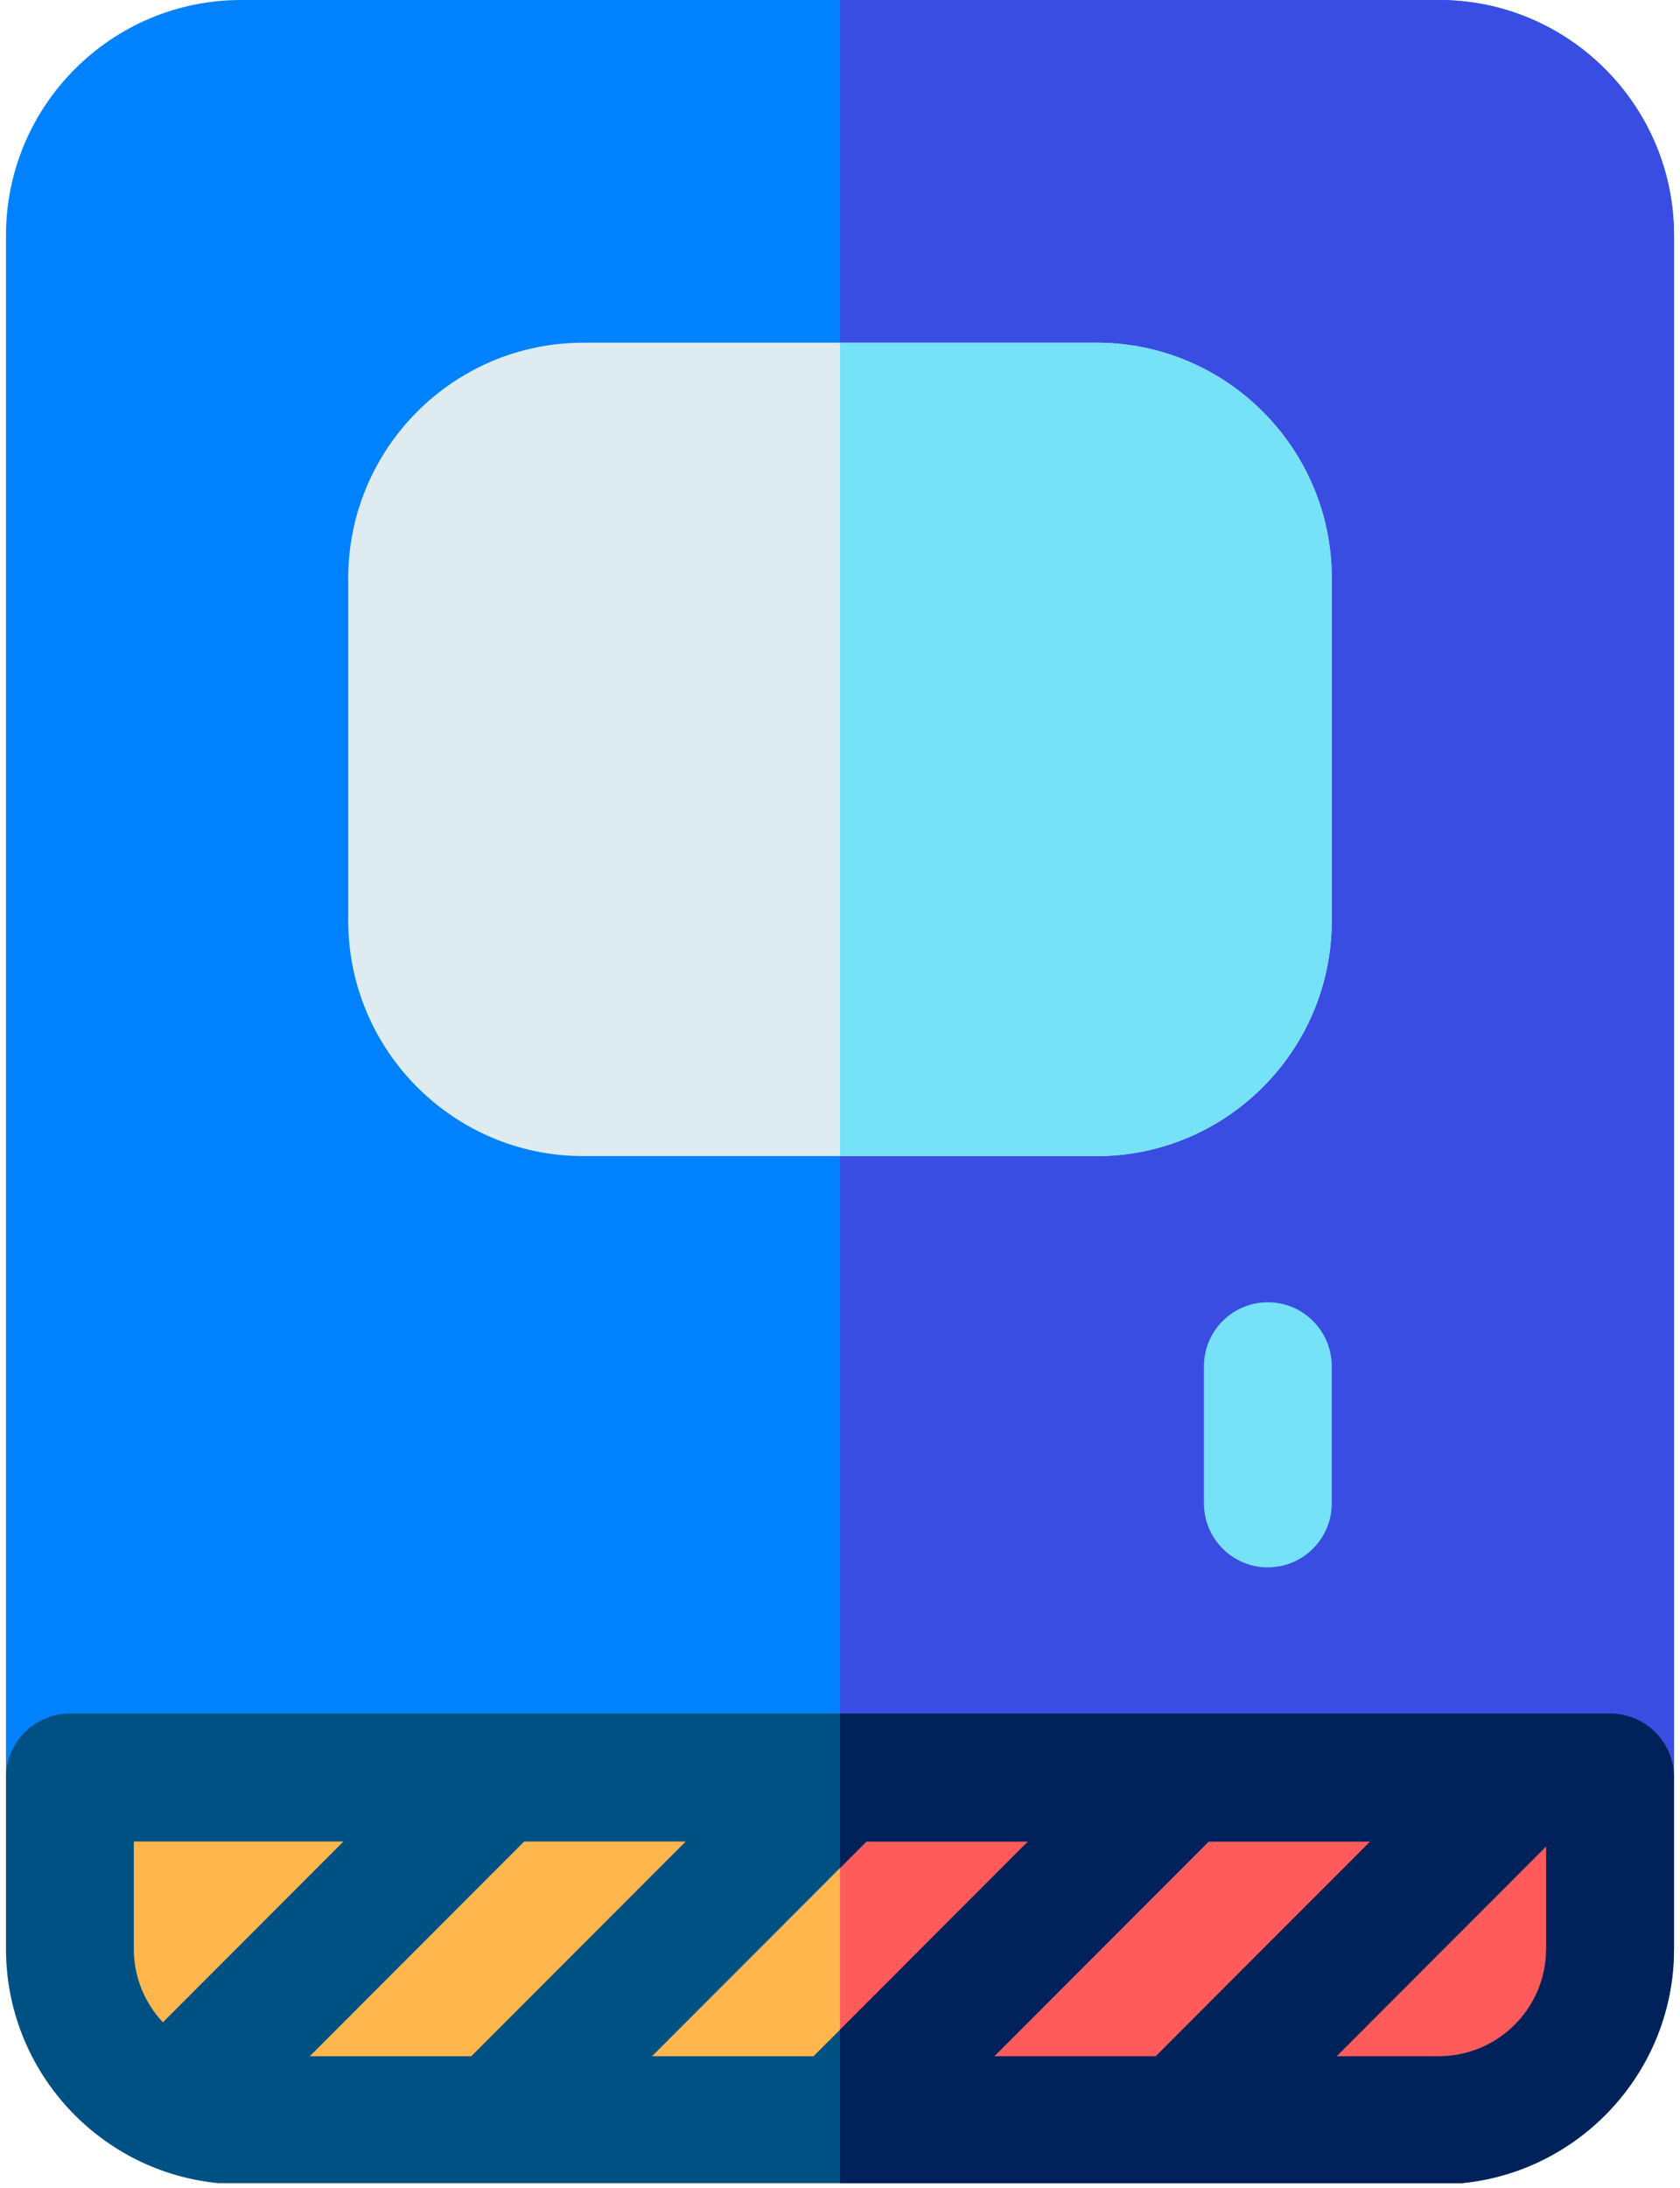 <svg width="341" height="444" xmlns="http://www.w3.org/2000/svg" xmlns:xlink="http://www.w3.org/1999/xlink" overflow="hidden"><defs><clipPath id="clip0"><rect x="620" y="421" width="341" height="444"/></clipPath><clipPath id="clip1"><rect x="621" y="421" width="339" height="443"/></clipPath><clipPath id="clip2"><rect x="621" y="421" width="339" height="443"/></clipPath><clipPath id="clip3"><rect x="621" y="421" width="339" height="443"/></clipPath></defs><g clip-path="url(#clip0)" transform="translate(-620 -421)"><g clip-path="url(#clip1)"><g clip-path="url(#clip2)"><g clip-path="url(#clip3)"><path d="M290.859 0 47.709 0C21.4 0 0 21.4 0 47.706L0 360.329C0 367.494 5.807 373.301 12.972 373.301L325.596 373.301C332.761 373.301 338.568 367.494 338.568 360.329L338.568 47.706C338.568 21.4 317.167 0 290.859 0Z" fill="#0082FF" transform="matrix(1 0 0 1.001 621.216 421)"/><path d="M290.859 0 169.287 0 169.287 373.301 325.596 373.301C332.761 373.301 338.568 367.494 338.568 360.329L338.568 47.706C338.568 21.4 317.167 0 290.859 0Z" fill="#3A4DE2" transform="matrix(1 0 0 1.001 621.216 421)"/><path d="M221.388 69.471 117.18 69.471C90.874 69.471 69.471 90.874 69.471 117.18L69.471 186.651C69.471 212.959 90.874 234.36 117.18 234.36L221.388 234.36C247.693 234.36 269.097 212.959 269.097 186.651L269.097 117.18C269.097 90.874 247.693 69.471 221.388 69.471Z" fill="#DEECF1" transform="matrix(1 0 0 1.001 621.216 421)"/><path d="M256.125 263.992C248.96 263.992 243.153 269.803 243.153 276.964L243.153 304.753C243.153 311.918 248.96 317.725 256.125 317.725 263.286 317.725 269.097 311.918 269.097 304.753L269.097 276.964C269.097 269.799 263.286 263.992 256.125 263.992Z" fill="#76E2F8" transform="matrix(1 0 0 1.001 621.216 421)"/><path d="M12.972 360.329 12.972 395.066C12.972 414.173 28.602 429.804 47.709 429.804L290.859 429.804C309.965 429.804 325.596 414.173 325.596 395.066L325.596 360.329Z" fill="#FFB64C" transform="matrix(1 0 0 1.001 621.216 421)"/><path d="M169.287 360.329 169.287 429.804 290.859 429.804C309.965 429.804 325.596 414.173 325.596 395.066L325.596 360.329Z" fill="#FF5B5B" transform="matrix(1 0 0 1.001 621.216 421)"/><path d="M325.596 347.357 12.972 347.357C5.807 347.357 0 353.168 0 360.329L0 395.066C0 421.375 21.4 442.776 47.709 442.776L290.859 442.776C317.167 442.776 338.568 421.375 338.568 395.066L338.568 360.329C338.568 353.168 332.761 347.357 325.596 347.357ZM200.602 416.832 244.129 373.301 276.91 373.301 233.383 416.832ZM131.128 416.832 174.658 373.301 207.44 373.301 163.909 416.832ZM61.657 416.832 105.184 373.301 137.965 373.301 94.438 416.832ZM25.944 373.301 68.495 373.301 31.849 409.95C28.19 406.052 25.944 400.819 25.944 395.066ZM290.859 416.832 270.073 416.832 312.624 374.281 312.624 395.066C312.624 407.069 302.861 416.832 290.859 416.832Z" fill="#005183" transform="matrix(1 0 0 1.001 621.216 421)"/><path d="M269.097 186.651 269.097 117.18C269.097 90.874 247.693 69.471 221.388 69.471L169.287 69.471 169.287 234.36 221.388 234.36C247.693 234.36 269.097 212.959 269.097 186.651Z" fill="#76E2F8" transform="matrix(1 0 0 1.001 621.216 421)"/><path d="M325.596 347.357 169.287 347.357 169.287 378.676 174.658 373.301 207.44 373.301 169.287 411.457 169.287 442.776 290.859 442.776C317.167 442.776 338.568 421.375 338.568 395.066L338.568 360.329C338.568 353.168 332.761 347.357 325.596 347.357ZM200.602 416.832 244.129 373.301 276.91 373.301 233.383 416.832ZM312.624 395.066C312.624 407.069 302.861 416.832 290.859 416.832L270.073 416.832 312.624 374.281Z" fill="#00215A" transform="matrix(1 0 0 1.001 621.216 421)"/></g></g></g></g></svg>
